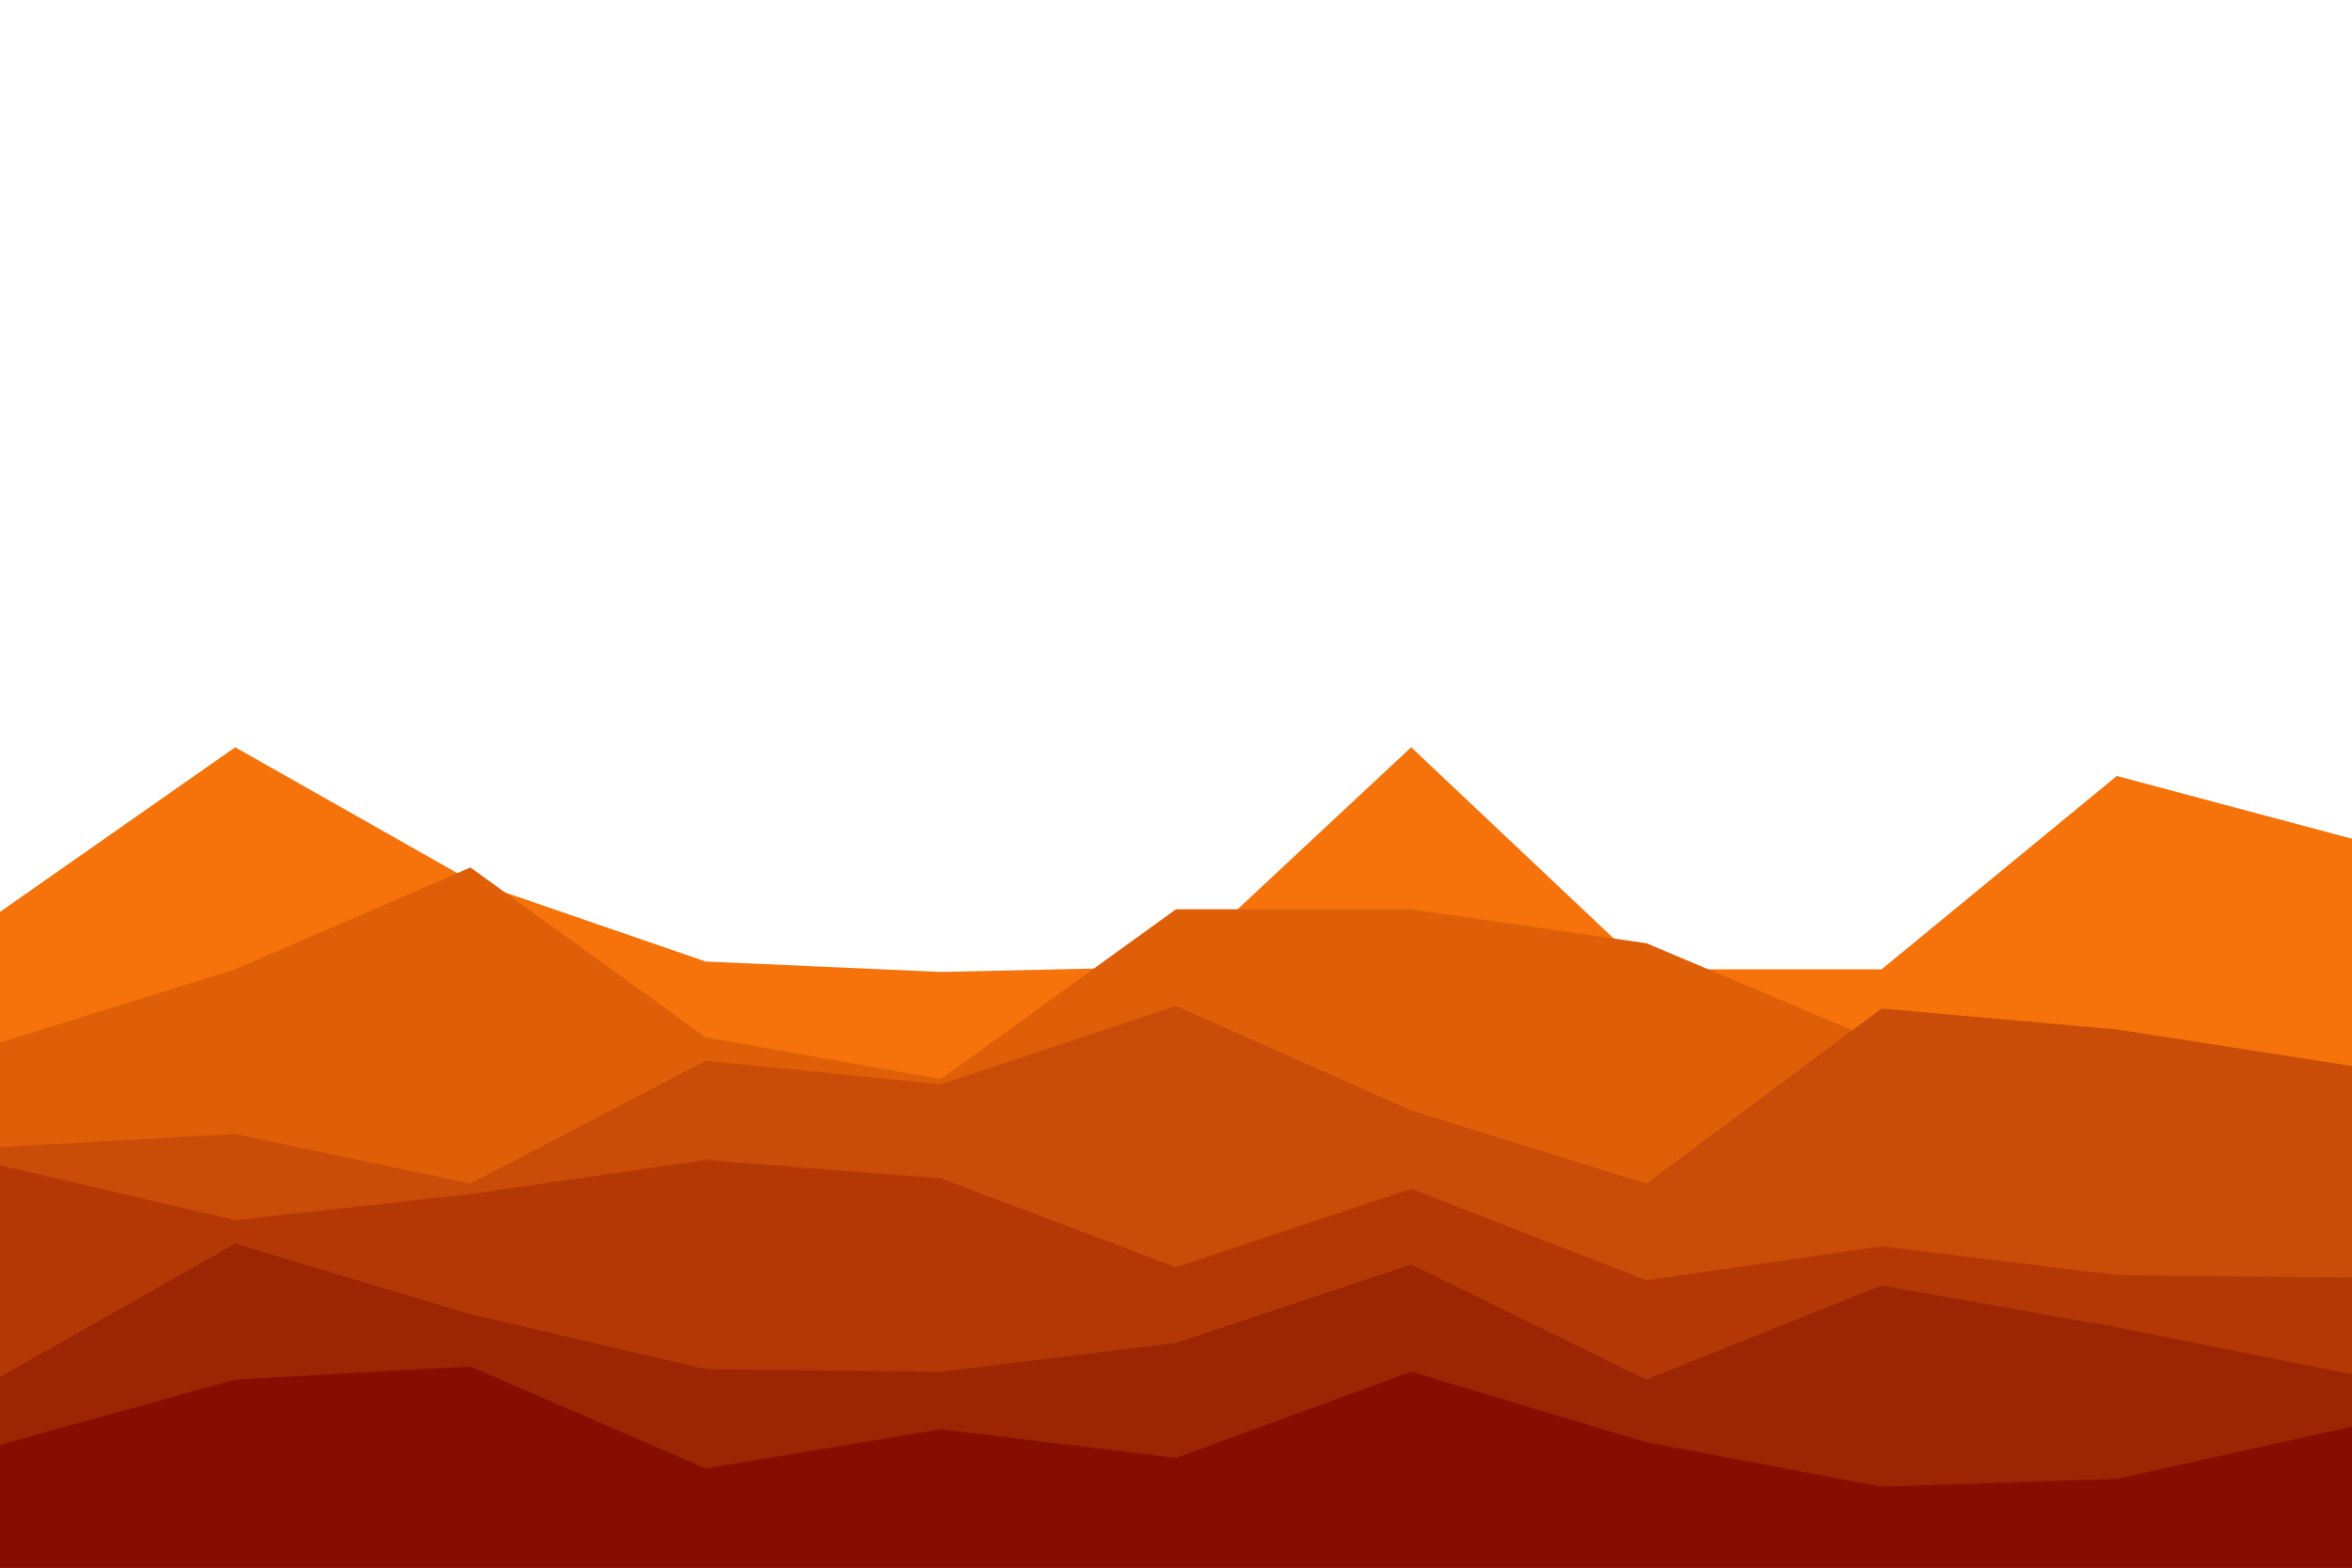 <svg id="visual" viewBox="0 0 900 600" width="900" height="600" xmlns="http://www.w3.org/2000/svg" xmlns:xlink="http://www.w3.org/1999/xlink" version="1.1"><path d="M0 349L90 286L180 337L270 368L360 372L450 370L540 286L630 371L720 371L810 297L900 321L900 601L810 601L720 601L630 601L540 601L450 601L360 601L270 601L180 601L90 601L0 601Z" fill="#f5730a"></path><path d="M0 399L90 371L180 332L270 397L360 413L450 348L540 348L630 361L720 399L810 402L900 410L900 601L810 601L720 601L630 601L540 601L450 601L360 601L270 601L180 601L90 601L0 601Z" fill="#df5f09"></path><path d="M0 439L90 434L180 453L270 406L360 415L450 385L540 425L630 453L720 386L810 394L900 408L900 601L810 601L720 601L630 601L540 601L450 601L360 601L270 601L180 601L90 601L0 601Z" fill="#c94c08"></path><path d="M0 446L90 467L180 457L270 444L360 451L450 485L540 455L630 490L720 477L810 488L900 489L900 601L810 601L720 601L630 601L540 601L450 601L360 601L270 601L180 601L90 601L0 601Z" fill="#b33806"></path><path d="M0 527L90 476L180 503L270 524L360 525L450 514L540 484L630 528L720 492L810 508L900 526L900 601L810 601L720 601L630 601L540 601L450 601L360 601L270 601L180 601L90 601L0 601Z" fill="#9c2504"></path><path d="M0 553L90 528L180 523L270 562L360 547L450 558L540 525L630 552L720 569L810 566L900 546L900 601L810 601L720 601L630 601L540 601L450 601L360 601L270 601L180 601L90 601L0 601Z" fill="#850e00"></path></svg>